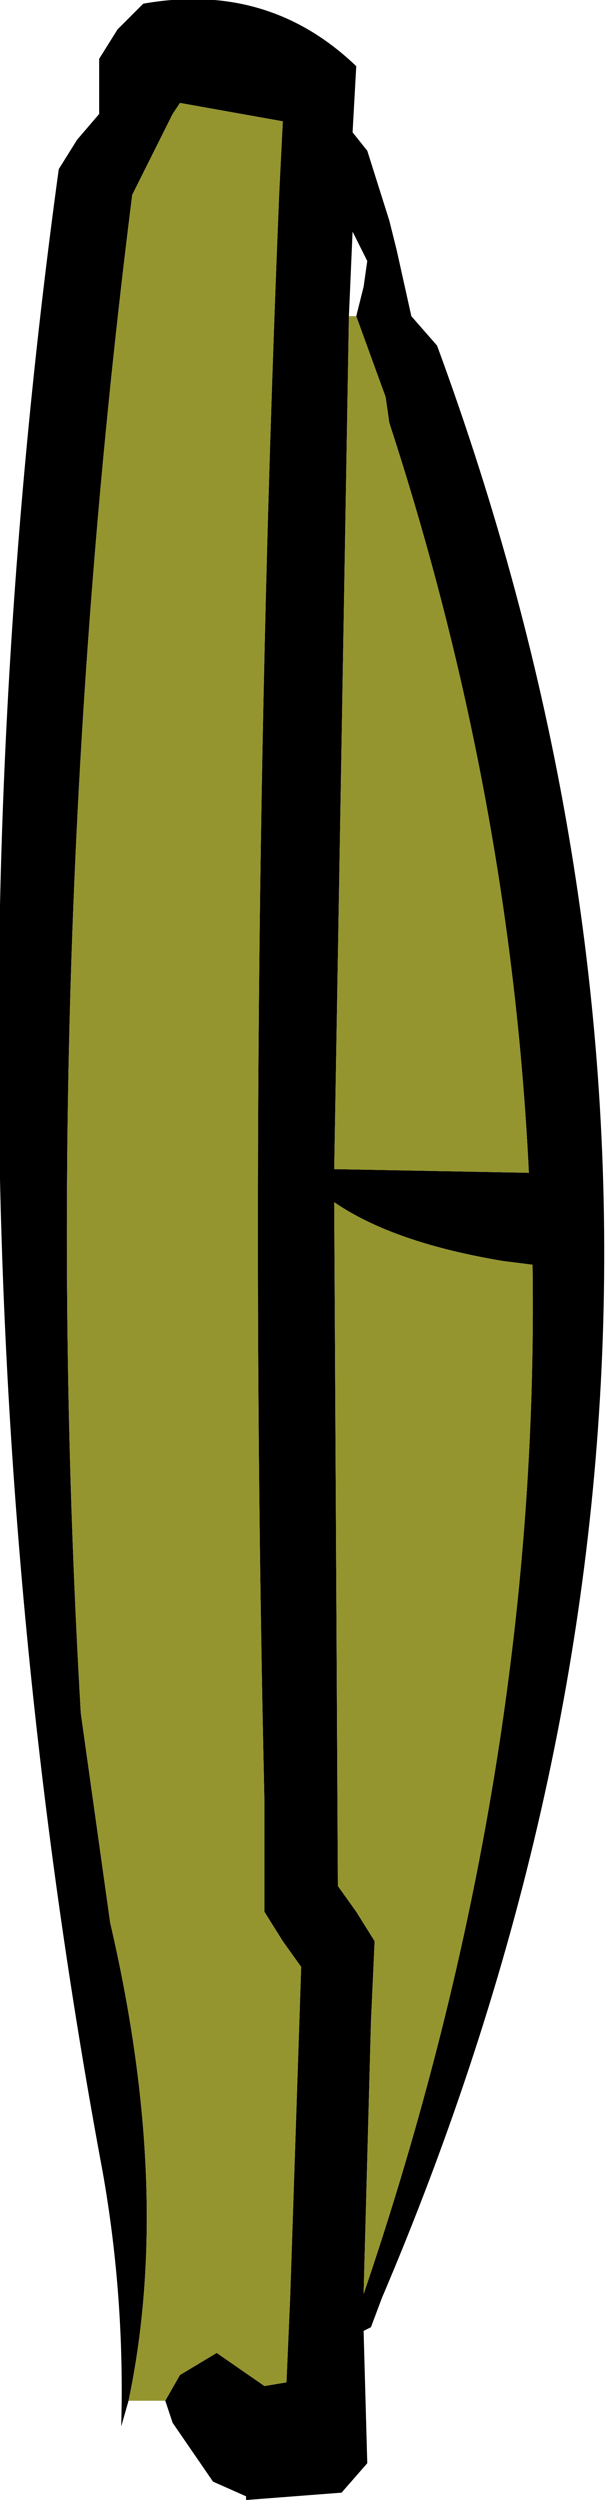 <?xml version="1.0" encoding="UTF-8" standalone="no"?>
<svg xmlns:xlink="http://www.w3.org/1999/xlink" height="34.0px" width="8.25px" xmlns="http://www.w3.org/2000/svg">
  <g transform="matrix(1.0, 0.0, 0.0, 1.0, 4.35, 16.6)">
    <path d="M-2.6 16.05 L-2.7 16.4 Q-2.65 14.65 -2.95 12.95 -5.45 -0.45 -3.55 -14.3 L-3.3 -14.7 -3.0 -15.05 -3.0 -15.45 -3.0 -15.8 -2.75 -16.2 -2.4 -16.55 Q-0.7 -16.85 0.5 -15.7 L0.45 -14.8 0.65 -14.55 0.95 -13.6 1.05 -13.2 1.25 -12.3 1.6 -11.9 Q6.5 1.4 0.85 14.65 L0.7 15.05 0.6 15.1 0.65 16.9 0.3 17.3 -1.0 17.4 -1.0 17.35 -1.45 17.15 -2.0 16.35 -2.1 16.05 -1.9 15.7 -1.4 15.4 -0.75 15.85 -0.45 15.8 -0.4 14.65 -0.25 10.15 -0.5 9.8 -0.75 9.4 -0.75 7.9 Q-1.0 -2.95 -0.55 -13.95 L-0.5 -14.95 -1.9 -15.2 -2.0 -15.05 -2.35 -14.35 -2.55 -13.95 Q-3.85 -3.65 -3.25 6.7 L-2.85 9.55 Q-2.0 13.2 -2.6 16.05 M0.5 -12.3 L0.6 -12.7 0.65 -13.05 0.45 -13.45 0.4 -12.3 0.2 -0.7 2.85 -0.65 Q2.6 -5.8 0.95 -10.85 L0.9 -11.2 0.5 -12.3 M2.9 0.6 L2.5 0.55 Q1.0 0.3 0.2 -0.25 L0.25 9.05 0.5 9.4 0.75 9.8 0.7 10.9 0.6 14.6 Q3.0 7.55 2.9 0.6" fill="#000000" fill-rule="evenodd" stroke="none"/>
    <path d="M-2.6 16.05 Q-2.0 13.2 -2.85 9.55 L-3.25 6.7 Q-3.85 -3.65 -2.55 -13.95 L-2.35 -14.35 -2.0 -15.05 -1.9 -15.2 -0.5 -14.95 -0.55 -13.95 Q-1.0 -2.95 -0.75 7.9 L-0.75 9.4 -0.5 9.8 -0.25 10.15 -0.4 14.65 -0.45 15.8 -0.75 15.85 -1.4 15.4 -1.9 15.7 -2.1 16.05 -2.6 16.05 M0.5 -12.3 L0.9 -11.2 0.95 -10.85 Q2.6 -5.8 2.85 -0.65 L0.2 -0.7 0.4 -12.3 0.5 -12.3 M2.9 0.6 Q3.0 7.55 0.6 14.6 L0.7 10.9 0.75 9.8 0.5 9.4 0.25 9.05 0.2 -0.25 Q1.0 0.3 2.5 0.55 L2.9 0.6" fill="#95952f" fill-rule="evenodd" stroke="none"/>
  </g>
</svg>
